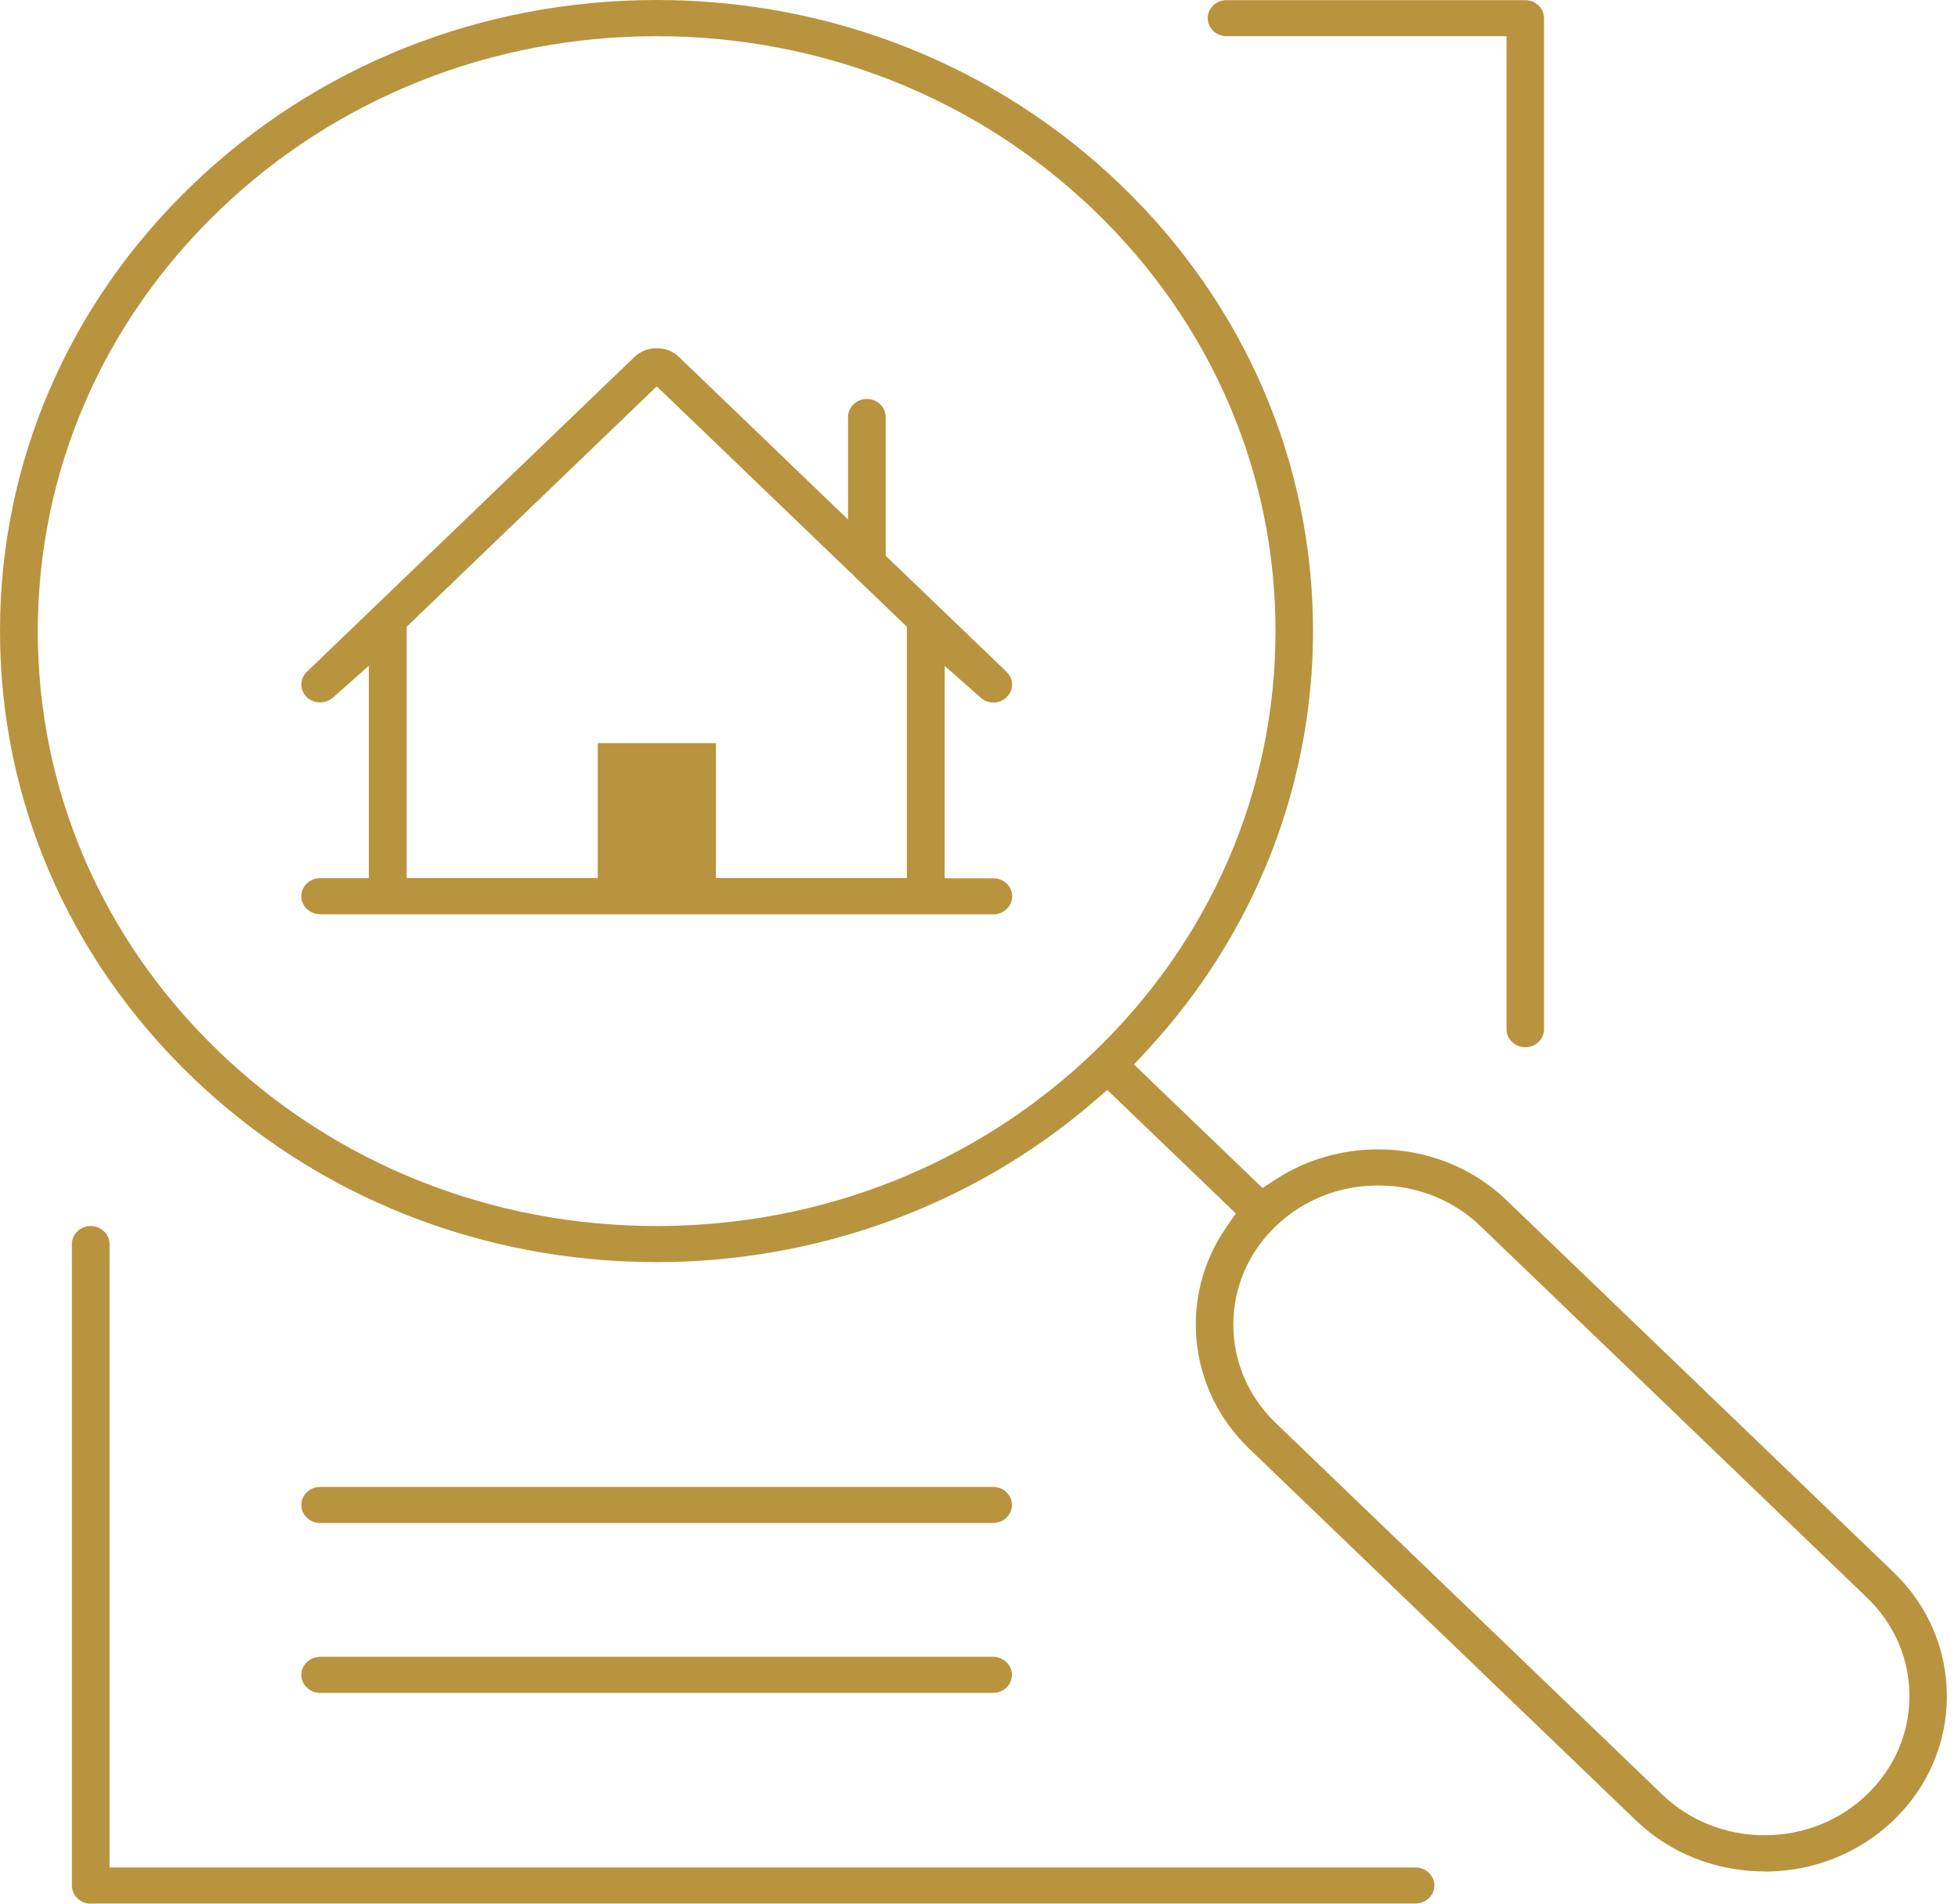 <svg width="72" height="70" viewBox="0 0 72 70" fill="none" xmlns="http://www.w3.org/2000/svg">
<path d="M11.773 33.617C11.393 33.617 11.081 33.32 11.081 32.954C11.081 32.588 11.393 32.291 11.773 32.291H13.563V24.483L12.241 25.653C12.114 25.765 11.944 25.829 11.768 25.829C11.593 25.829 11.412 25.76 11.285 25.639C11.154 25.512 11.081 25.346 11.081 25.17C11.081 24.995 11.154 24.824 11.285 24.702L23.327 13.129C23.546 12.919 23.839 12.802 24.151 12.802C24.463 12.802 24.751 12.919 24.97 13.129L31.184 19.103V15.333C31.184 14.967 31.496 14.67 31.876 14.67C32.257 14.67 32.569 14.967 32.569 15.333V20.435L37.012 24.702C37.143 24.829 37.217 24.995 37.217 25.17C37.217 25.346 37.143 25.517 37.012 25.639C36.88 25.765 36.704 25.834 36.524 25.834C36.353 25.834 36.188 25.77 36.061 25.653L34.739 24.488V32.296H36.529C36.909 32.296 37.221 32.593 37.221 32.959C37.221 33.325 36.909 33.622 36.529 33.622H11.783L11.773 33.617ZM26.321 32.286H33.349V23.049L24.151 14.207L14.953 23.049V32.286H21.981V27.326H26.326V32.286H26.321Z" fill="#B8943E"/>
<path d="M3.336 70C2.955 70 2.643 69.703 2.643 69.337V45.746C2.643 45.381 2.955 45.083 3.336 45.083C3.716 45.083 4.028 45.381 4.028 45.746V68.668H52.052C52.433 68.668 52.745 68.966 52.745 69.332C52.745 69.698 52.433 69.995 52.052 69.995H3.341L3.336 70Z" fill="#B8943E"/>
<path d="M56.091 38.509C55.71 38.509 55.398 38.212 55.398 37.846V1.331H45.103C44.722 1.331 44.41 1.034 44.41 0.668C44.41 0.302 44.722 0.005 45.103 0.005H56.086C56.466 0.005 56.778 0.302 56.778 0.668V37.846C56.778 38.212 56.466 38.509 56.086 38.509H56.091Z" fill="#B8943E"/>
<path d="M11.773 56.003C11.393 56.003 11.081 55.706 11.081 55.34C11.081 54.974 11.393 54.676 11.773 54.676H36.519C36.9 54.676 37.212 54.974 37.212 55.34C37.212 55.706 36.9 56.003 36.519 56.003H11.773Z" fill="#B8943E"/>
<path d="M11.773 62.25C11.393 62.25 11.081 61.953 11.081 61.587C11.081 61.221 11.393 60.924 11.773 60.924H36.519C36.9 60.924 37.212 61.221 37.212 61.587C37.212 61.953 36.9 62.25 36.519 62.25H11.773Z" fill="#B8943E"/>
<path d="M64.889 68.815C63.094 68.815 61.407 68.147 60.144 66.928L45.932 53.267C43.679 51.102 43.328 47.683 45.088 45.137L45.444 44.62L40.718 40.08L40.162 40.557C35.749 44.332 30.062 46.41 24.141 46.41C17.694 46.41 11.632 43.996 7.072 39.611C2.512 35.227 0 29.404 0 23.205C0 17.006 2.512 11.178 7.072 6.799C11.632 2.419 17.694 0 24.141 0C30.589 0 36.651 2.414 41.211 6.799C45.771 11.183 48.283 17.011 48.283 23.205C48.283 28.896 46.122 34.364 42.196 38.607L41.699 39.143L46.425 43.684L46.961 43.337C48.058 42.635 49.346 42.264 50.677 42.264C52.472 42.264 54.155 42.933 55.418 44.152L69.629 57.812C70.893 59.027 71.59 60.646 71.59 62.373C71.59 64.099 70.893 65.718 69.629 66.933C68.366 68.147 66.679 68.82 64.884 68.82L64.889 68.815ZM50.677 43.591C49.253 43.591 47.917 44.123 46.912 45.088C45.908 46.054 45.352 47.341 45.352 48.707C45.352 50.073 45.908 51.36 46.912 52.326L61.124 65.986C62.129 66.952 63.465 67.484 64.889 67.484C66.313 67.484 67.649 66.952 68.654 65.986C69.659 65.021 70.215 63.733 70.215 62.368C70.215 61.002 69.659 59.715 68.654 58.749L54.442 45.088C53.438 44.123 52.101 43.591 50.677 43.591ZM24.146 1.331C18.069 1.331 12.354 3.609 8.057 7.74C3.76 11.871 1.39 17.362 1.39 23.21C1.39 29.057 3.755 34.544 8.057 38.675C12.354 42.806 18.069 45.083 24.146 45.083C30.223 45.083 35.939 42.806 40.236 38.675C44.532 34.544 46.903 29.052 46.903 23.21C46.903 17.367 44.537 11.876 40.236 7.74C35.939 3.609 30.223 1.331 24.146 1.331Z" fill="#B8943E"/>
</svg>
